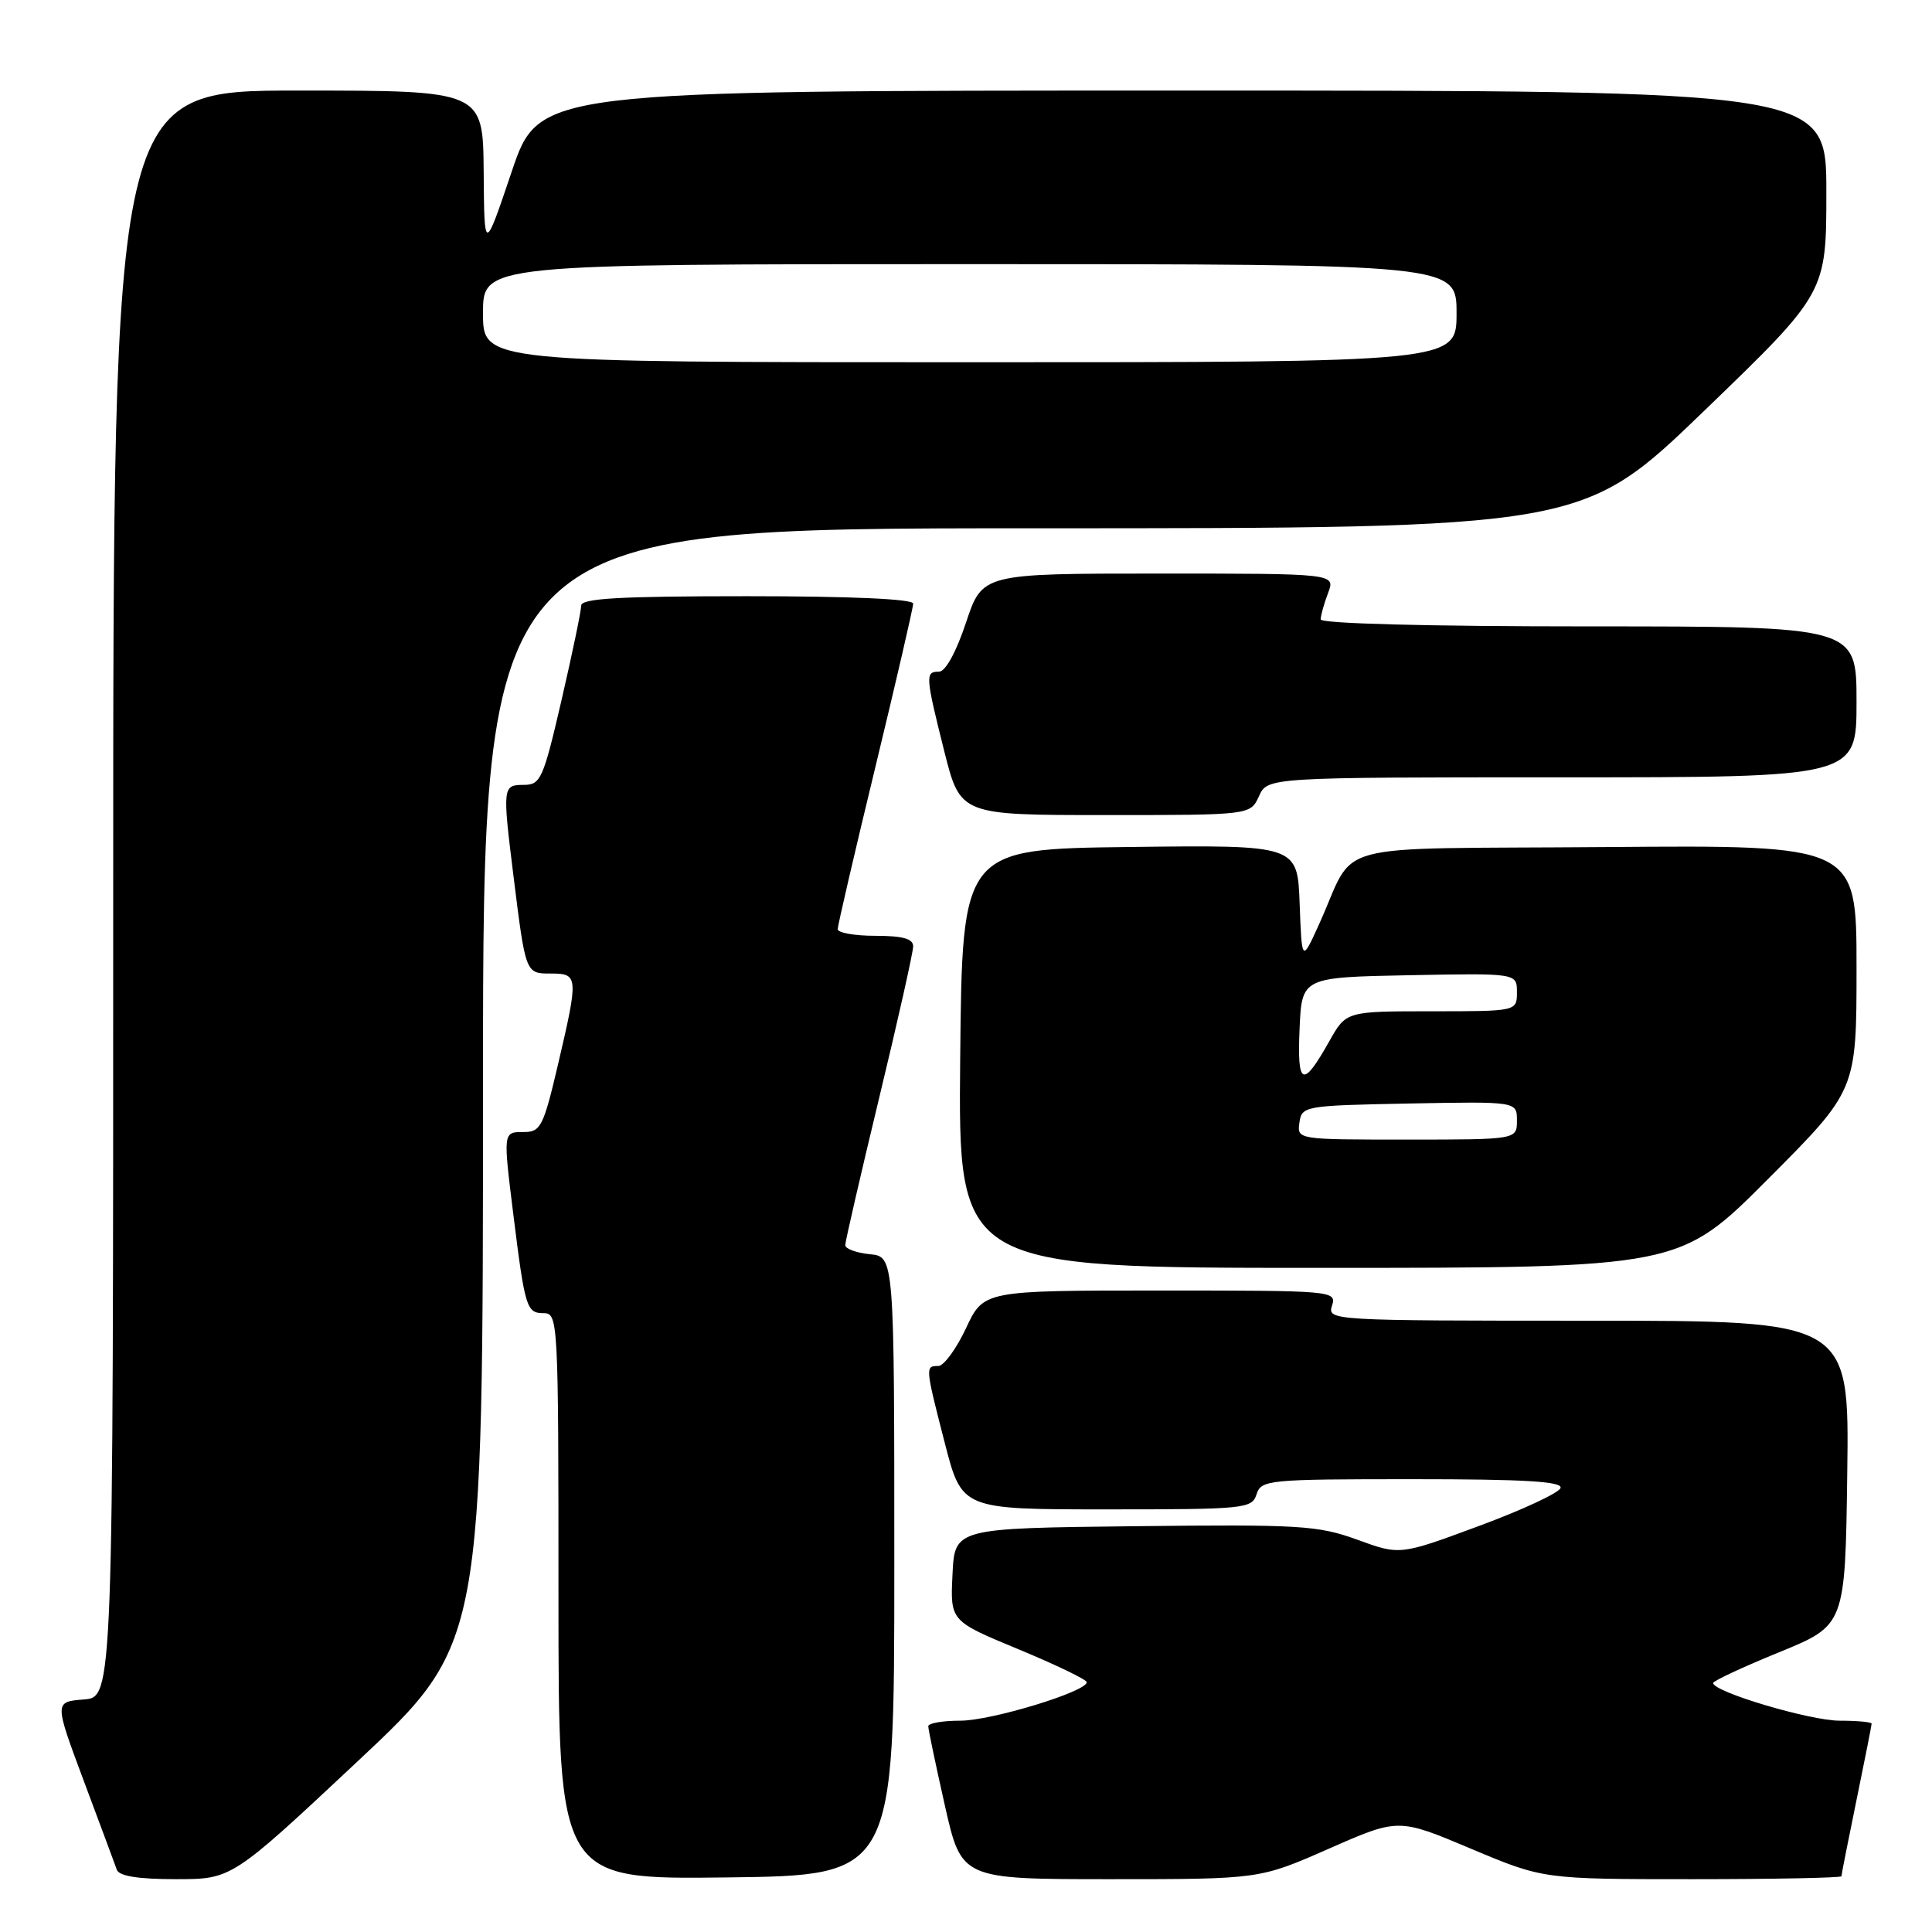 <?xml version="1.0" encoding="UTF-8" standalone="no"?>
<!DOCTYPE svg PUBLIC "-//W3C//DTD SVG 1.1//EN" "http://www.w3.org/Graphics/SVG/1.1/DTD/svg11.dtd" >
<svg xmlns="http://www.w3.org/2000/svg" xmlns:xlink="http://www.w3.org/1999/xlink" version="1.1" viewBox="0 0 256 256">
 <g >
 <path fill="currentColor"
d=" M 47.36 233.41 C 64.00 217.82 64.00 217.82 64.00 143.91 C 64.00 70.00 64.00 70.00 136.84 70.00 C 209.68 70.00 209.68 70.00 225.84 54.41 C 242.00 38.82 242.00 38.82 242.00 25.41 C 242.00 12.00 242.00 12.00 156.72 12.00 C 71.43 12.00 71.43 12.00 67.80 22.75 C 64.17 33.50 64.17 33.50 64.09 22.75 C 64.00 12.00 64.00 12.00 39.50 12.00 C 15.00 12.00 15.00 12.00 15.00 118.44 C 15.00 224.89 15.00 224.89 11.09 225.19 C 7.19 225.50 7.19 225.50 11.11 236.00 C 13.27 241.78 15.24 247.06 15.48 247.75 C 15.79 248.60 18.32 249.00 23.33 249.00 C 30.72 249.00 30.72 249.00 47.36 233.41 Z  M 118.50 207.50 C 118.50 166.50 118.50 166.50 115.25 166.19 C 113.46 166.01 112.00 165.47 112.00 164.99 C 112.00 164.50 114.03 155.71 116.50 145.45 C 118.98 135.18 121.00 126.16 121.00 125.39 C 121.00 124.39 119.61 124.00 116.00 124.00 C 113.25 124.00 111.00 123.60 111.00 123.12 C 111.00 122.64 113.25 112.95 116.00 101.60 C 118.75 90.24 121.00 80.51 121.00 79.98 C 121.00 79.37 112.66 79.00 99.00 79.00 C 82.06 79.00 77.00 79.29 77.01 80.25 C 77.01 80.94 75.84 86.56 74.41 92.75 C 71.98 103.24 71.64 104.00 69.40 104.00 C 66.60 104.00 66.57 104.25 68.04 116.09 C 69.66 129.09 69.63 129.00 73.02 129.00 C 76.64 129.00 76.67 129.39 73.92 141.13 C 72.01 149.27 71.63 150.00 69.42 150.00 C 66.64 150.00 66.65 149.89 68.04 161.09 C 69.56 173.30 69.78 174.00 72.02 174.00 C 73.96 174.00 74.00 174.79 74.00 211.52 C 74.00 249.04 74.00 249.04 96.25 248.77 C 118.50 248.50 118.50 248.50 118.50 207.50 Z  M 176.11 244.95 C 185.30 240.91 185.30 240.91 194.90 244.96 C 204.50 249.00 204.50 249.00 224.25 249.00 C 235.11 249.00 244.00 248.82 244.00 248.61 C 244.00 248.40 244.90 243.85 246.00 238.50 C 247.10 233.15 248.00 228.60 248.00 228.39 C 248.00 228.18 246.09 228.00 243.75 228.00 C 239.83 228.00 227.00 224.18 227.00 223.01 C 227.00 222.73 230.94 220.89 235.75 218.93 C 244.50 215.35 244.50 215.35 244.77 195.18 C 245.04 175.00 245.04 175.00 210.45 175.00 C 176.32 175.00 175.87 174.97 176.50 173.00 C 177.12 171.04 176.68 171.00 153.74 171.00 C 130.34 171.00 130.34 171.00 128.00 176.00 C 126.71 178.75 125.06 181.00 124.33 181.00 C 122.58 181.00 122.59 181.10 125.20 191.25 C 127.46 200.00 127.46 200.00 146.66 200.00 C 164.99 200.00 165.89 199.91 166.50 198.00 C 167.11 196.09 168.01 196.00 187.15 196.00 C 202.03 196.00 207.07 196.30 206.78 197.17 C 206.56 197.82 201.69 200.09 195.94 202.21 C 185.50 206.08 185.50 206.08 179.85 204.02 C 174.64 202.13 172.31 201.98 150.35 202.23 C 126.50 202.50 126.50 202.50 126.21 208.64 C 125.91 214.79 125.91 214.79 134.96 218.54 C 139.93 220.60 144.00 222.56 144.00 222.90 C 144.00 224.15 131.36 228.00 127.25 228.00 C 124.91 228.00 123.00 228.33 123.00 228.74 C 123.00 229.15 123.99 233.87 125.20 239.24 C 127.40 249.00 127.40 249.00 147.16 249.00 C 166.91 249.00 166.91 249.00 176.11 244.95 Z  M 234.27 156.23 C 246.00 144.47 246.00 144.47 246.00 128.22 C 246.00 111.97 246.00 111.97 212.78 112.24 C 175.10 112.54 179.89 111.24 174.77 122.50 C 172.50 127.50 172.50 127.50 172.21 119.73 C 171.92 111.96 171.92 111.96 149.71 112.23 C 127.50 112.50 127.50 112.50 127.23 140.25 C 126.97 168.00 126.97 168.00 174.75 168.00 C 222.53 168.00 222.53 168.00 234.27 156.23 Z  M 166.82 105.50 C 167.96 103.00 167.96 103.00 206.98 103.00 C 246.00 103.00 246.00 103.00 246.00 93.00 C 246.00 83.00 246.00 83.00 210.50 83.00 C 189.15 83.00 175.00 82.63 175.00 82.07 C 175.00 81.55 175.44 79.98 175.98 78.57 C 176.95 76.00 176.95 76.00 153.56 76.00 C 130.16 76.00 130.16 76.00 128.00 82.50 C 126.69 86.43 125.28 89.00 124.42 89.00 C 122.58 89.00 122.61 89.52 125.12 99.54 C 127.25 108.00 127.25 108.00 146.46 108.00 C 165.68 108.00 165.68 108.00 166.82 105.50 Z  M 64.00 41.50 C 64.00 35.00 64.00 35.00 128.50 35.00 C 193.00 35.00 193.00 35.00 193.00 41.50 C 193.00 48.00 193.00 48.00 128.50 48.00 C 64.00 48.00 64.00 48.00 64.00 41.50 Z  M 172.18 148.75 C 172.49 146.55 172.83 146.49 186.75 146.22 C 201.00 145.95 201.00 145.95 201.00 148.47 C 201.00 151.00 201.00 151.00 186.43 151.00 C 171.89 151.00 171.86 151.00 172.18 148.75 Z  M 172.20 136.34 C 172.50 129.50 172.50 129.50 186.75 129.22 C 201.00 128.95 201.00 128.95 201.00 131.47 C 201.00 134.00 201.00 134.00 189.68 134.00 C 178.37 134.00 178.37 134.00 176.14 137.97 C 172.61 144.24 171.87 143.93 172.20 136.34 Z "/>
</g>
</svg>
